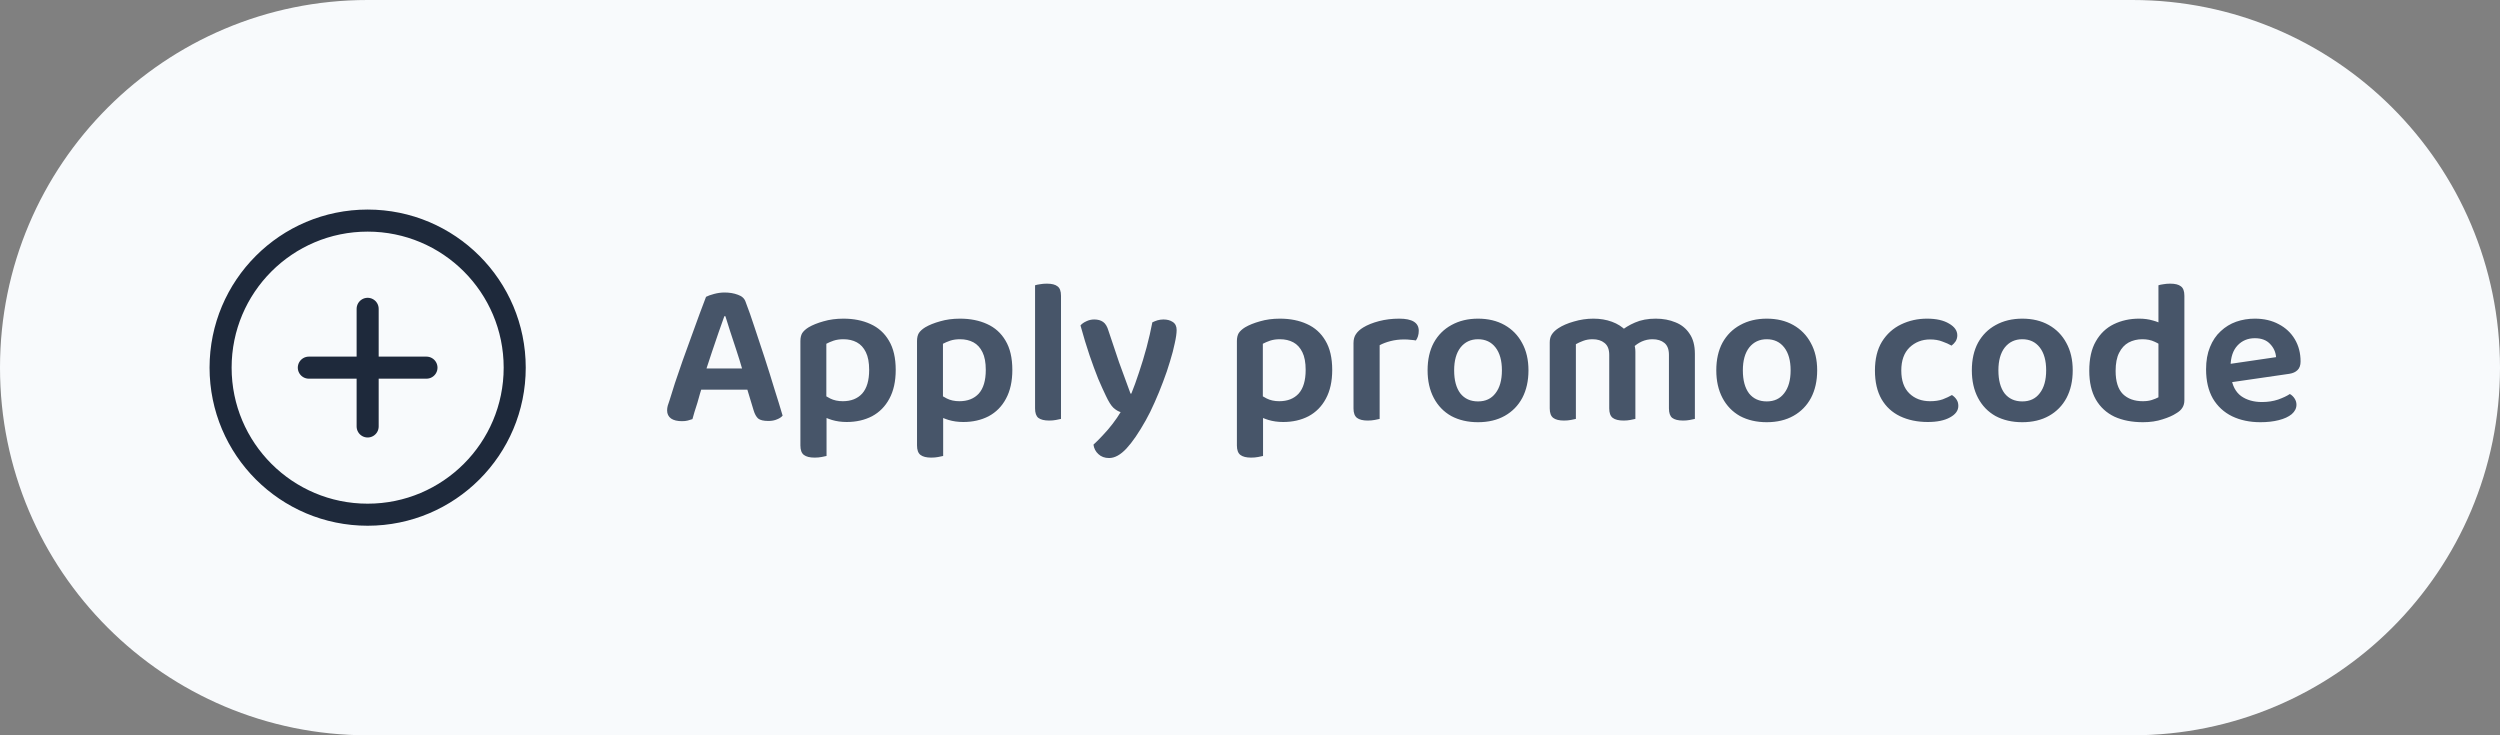 <svg width="170" height="50" viewBox="0 0 170 50" fill="none" xmlns="http://www.w3.org/2000/svg">
<rect x="0" y="0" width="170" height="50" fill="#808080" stroke="none"/>
<path d="M0 25C0 11.193 11.193 0 25 0H145C158.807 0 170 11.193 170 25C170 38.807 158.807 50 145 50H25C11.193 50 0 38.807 0 25Z" fill="#F8FAFC"/>
<path d="M25 21V29M29 25H21" stroke="#1E293B" stroke-width="1.5" stroke-linecap="round" stroke-linejoin="round"/>
<path d="M35 25C35 19.477 30.523 15 25 15C19.477 15 15 19.477 15 25C15 30.523 19.477 35 25 35C30.523 35 35 30.523 35 25Z" stroke="#1E293B" stroke-width="1.5"/>
<path d="M49.326 21.5H49.256C49.144 21.817 49.013 22.186 48.864 22.606C48.724 23.026 48.575 23.465 48.416 23.922C48.267 24.379 48.122 24.818 47.982 25.238L47.786 26.162C47.73 26.339 47.669 26.535 47.604 26.75C47.548 26.965 47.487 27.179 47.422 27.394C47.357 27.609 47.291 27.814 47.226 28.01C47.17 28.197 47.123 28.36 47.086 28.5C46.983 28.537 46.876 28.57 46.764 28.598C46.661 28.626 46.531 28.64 46.372 28.64C46.055 28.64 45.807 28.579 45.63 28.458C45.453 28.327 45.364 28.145 45.364 27.912C45.364 27.8 45.378 27.693 45.406 27.59C45.443 27.478 45.485 27.352 45.532 27.212C45.625 26.904 45.747 26.517 45.896 26.05C46.055 25.583 46.227 25.079 46.414 24.538C46.61 23.997 46.806 23.455 47.002 22.914C47.198 22.363 47.385 21.85 47.562 21.374C47.739 20.898 47.889 20.501 48.01 20.184C48.131 20.119 48.313 20.053 48.556 19.988C48.799 19.923 49.037 19.89 49.27 19.89C49.606 19.89 49.909 19.941 50.18 20.044C50.451 20.137 50.623 20.296 50.698 20.52C50.894 21.024 51.099 21.607 51.314 22.27C51.538 22.933 51.767 23.623 52 24.342C52.233 25.061 52.453 25.761 52.658 26.442C52.873 27.114 53.059 27.721 53.218 28.262C53.134 28.365 53.008 28.449 52.84 28.514C52.672 28.589 52.476 28.626 52.252 28.626C51.925 28.626 51.692 28.57 51.552 28.458C51.421 28.337 51.319 28.15 51.244 27.898L50.698 26.092L50.488 25.154C50.357 24.697 50.217 24.244 50.068 23.796C49.919 23.339 49.779 22.914 49.648 22.522C49.527 22.121 49.419 21.78 49.326 21.5ZM46.988 26.498L47.66 25.056H51.146L51.398 26.498H46.988ZM57.577 28.696C57.213 28.696 56.877 28.649 56.569 28.556C56.27 28.463 56.023 28.355 55.827 28.234V26.708C56.004 26.848 56.214 26.979 56.457 27.1C56.7 27.221 56.984 27.282 57.311 27.282C57.871 27.282 58.31 27.109 58.627 26.764C58.944 26.409 59.103 25.873 59.103 25.154C59.103 24.65 59.028 24.249 58.879 23.95C58.73 23.642 58.524 23.418 58.263 23.278C58.002 23.138 57.698 23.068 57.353 23.068C57.101 23.068 56.877 23.101 56.681 23.166C56.494 23.231 56.331 23.301 56.191 23.376V27.772H54.427V23.194C54.427 22.97 54.469 22.788 54.553 22.648C54.646 22.508 54.791 22.377 54.987 22.256C55.258 22.097 55.594 21.962 55.995 21.85C56.406 21.729 56.858 21.668 57.353 21.668C58.044 21.668 58.655 21.789 59.187 22.032C59.728 22.275 60.148 22.653 60.447 23.166C60.755 23.679 60.909 24.342 60.909 25.154C60.909 25.929 60.764 26.582 60.475 27.114C60.195 27.637 59.803 28.033 59.299 28.304C58.795 28.565 58.221 28.696 57.577 28.696ZM55.393 31.118C55.066 31.118 54.824 31.057 54.665 30.936C54.506 30.815 54.427 30.6 54.427 30.292V27.282L56.205 27.296V31.006C56.13 31.025 56.018 31.048 55.869 31.076C55.729 31.104 55.57 31.118 55.393 31.118ZM65.507 28.696C65.143 28.696 64.807 28.649 64.499 28.556C64.2 28.463 63.953 28.355 63.757 28.234V26.708C63.934 26.848 64.144 26.979 64.387 27.1C64.629 27.221 64.914 27.282 65.241 27.282C65.801 27.282 66.239 27.109 66.557 26.764C66.874 26.409 67.033 25.873 67.033 25.154C67.033 24.65 66.958 24.249 66.809 23.95C66.659 23.642 66.454 23.418 66.193 23.278C65.931 23.138 65.628 23.068 65.283 23.068C65.031 23.068 64.807 23.101 64.611 23.166C64.424 23.231 64.261 23.301 64.121 23.376V27.772H62.357V23.194C62.357 22.97 62.399 22.788 62.483 22.648C62.576 22.508 62.721 22.377 62.917 22.256C63.187 22.097 63.523 21.962 63.925 21.85C64.335 21.729 64.788 21.668 65.283 21.668C65.973 21.668 66.585 21.789 67.117 22.032C67.658 22.275 68.078 22.653 68.377 23.166C68.685 23.679 68.839 24.342 68.839 25.154C68.839 25.929 68.694 26.582 68.405 27.114C68.125 27.637 67.733 28.033 67.229 28.304C66.725 28.565 66.151 28.696 65.507 28.696ZM63.323 31.118C62.996 31.118 62.753 31.057 62.595 30.936C62.436 30.815 62.357 30.6 62.357 30.292V27.282L64.135 27.296V31.006C64.06 31.025 63.948 31.048 63.799 31.076C63.659 31.104 63.5 31.118 63.323 31.118ZM70.384 24.804L72.148 24.888V28.486C72.074 28.505 71.962 28.528 71.812 28.556C71.672 28.584 71.518 28.598 71.35 28.598C71.014 28.598 70.767 28.537 70.608 28.416C70.459 28.295 70.384 28.08 70.384 27.772V24.804ZM72.148 25.784L70.384 25.714V19.4C70.459 19.372 70.566 19.349 70.706 19.33C70.856 19.302 71.014 19.288 71.182 19.288C71.518 19.288 71.761 19.349 71.91 19.47C72.069 19.582 72.148 19.797 72.148 20.114V25.784ZM75.195 26.904C75.046 26.596 74.873 26.213 74.677 25.756C74.49 25.289 74.294 24.757 74.089 24.16C73.884 23.553 73.678 22.877 73.473 22.13C73.566 22.018 73.697 21.925 73.865 21.85C74.033 21.766 74.215 21.724 74.411 21.724C74.654 21.724 74.854 21.78 75.013 21.892C75.172 22.004 75.293 22.205 75.377 22.494C75.61 23.203 75.848 23.913 76.091 24.622C76.343 25.322 76.604 26.036 76.875 26.764H76.931C77.099 26.353 77.272 25.877 77.449 25.336C77.636 24.785 77.808 24.216 77.967 23.628C78.126 23.031 78.256 22.461 78.359 21.92C78.471 21.864 78.588 21.817 78.709 21.78C78.84 21.743 78.975 21.724 79.115 21.724C79.367 21.724 79.577 21.78 79.745 21.892C79.922 22.004 80.011 22.186 80.011 22.438C80.011 22.662 79.969 22.961 79.885 23.334C79.81 23.707 79.703 24.118 79.563 24.566C79.432 25.014 79.274 25.481 79.087 25.966C78.91 26.442 78.718 26.909 78.513 27.366C78.317 27.814 78.116 28.22 77.911 28.584C77.435 29.433 76.996 30.073 76.595 30.502C76.194 30.931 75.802 31.146 75.419 31.146C75.12 31.146 74.878 31.057 74.691 30.88C74.504 30.712 74.392 30.497 74.355 30.236C74.551 30.059 74.761 29.849 74.985 29.606C75.218 29.363 75.442 29.102 75.657 28.822C75.872 28.542 76.054 28.276 76.203 28.024C76.044 27.977 75.881 27.879 75.713 27.73C75.554 27.581 75.382 27.305 75.195 26.904ZM87.259 28.696C86.895 28.696 86.559 28.649 86.251 28.556C85.952 28.463 85.705 28.355 85.509 28.234V26.708C85.686 26.848 85.896 26.979 86.139 27.1C86.381 27.221 86.666 27.282 86.993 27.282C87.553 27.282 87.991 27.109 88.309 26.764C88.626 26.409 88.785 25.873 88.785 25.154C88.785 24.65 88.71 24.249 88.561 23.95C88.411 23.642 88.206 23.418 87.945 23.278C87.683 23.138 87.38 23.068 87.035 23.068C86.783 23.068 86.559 23.101 86.363 23.166C86.176 23.231 86.013 23.301 85.873 23.376V27.772H84.109V23.194C84.109 22.97 84.151 22.788 84.235 22.648C84.328 22.508 84.473 22.377 84.669 22.256C84.939 22.097 85.275 21.962 85.677 21.85C86.087 21.729 86.54 21.668 87.035 21.668C87.725 21.668 88.337 21.789 88.869 22.032C89.41 22.275 89.83 22.653 90.129 23.166C90.437 23.679 90.591 24.342 90.591 25.154C90.591 25.929 90.446 26.582 90.157 27.114C89.877 27.637 89.485 28.033 88.981 28.304C88.477 28.565 87.903 28.696 87.259 28.696ZM85.075 31.118C84.748 31.118 84.505 31.057 84.347 30.936C84.188 30.815 84.109 30.6 84.109 30.292V27.282L85.887 27.296V31.006C85.812 31.025 85.7 31.048 85.551 31.076C85.411 31.104 85.252 31.118 85.075 31.118ZM93.816 23.474V25.364H92.038V23.334C92.038 23.082 92.094 22.877 92.206 22.718C92.318 22.55 92.482 22.401 92.696 22.27C92.986 22.093 93.345 21.948 93.774 21.836C94.204 21.724 94.661 21.668 95.146 21.668C96.033 21.668 96.476 21.943 96.476 22.494C96.476 22.625 96.458 22.751 96.42 22.872C96.383 22.984 96.336 23.077 96.28 23.152C96.187 23.133 96.07 23.119 95.93 23.11C95.79 23.091 95.646 23.082 95.496 23.082C95.16 23.082 94.848 23.119 94.558 23.194C94.269 23.269 94.022 23.362 93.816 23.474ZM92.038 24.804L93.816 24.888V28.486C93.742 28.505 93.63 28.528 93.48 28.556C93.34 28.584 93.182 28.598 93.004 28.598C92.678 28.598 92.435 28.537 92.276 28.416C92.118 28.295 92.038 28.08 92.038 27.772V24.804ZM103.936 25.182C103.936 25.901 103.796 26.526 103.516 27.058C103.236 27.581 102.839 27.987 102.326 28.276C101.812 28.565 101.206 28.71 100.506 28.71C99.815 28.71 99.208 28.57 98.686 28.29C98.172 28.001 97.776 27.59 97.496 27.058C97.216 26.526 97.076 25.901 97.076 25.182C97.076 24.454 97.216 23.829 97.496 23.306C97.785 22.783 98.186 22.382 98.7 22.102C99.222 21.813 99.824 21.668 100.506 21.668C101.196 21.668 101.798 21.813 102.312 22.102C102.825 22.391 103.222 22.797 103.502 23.32C103.791 23.843 103.936 24.463 103.936 25.182ZM100.506 23.068C100.011 23.068 99.614 23.255 99.316 23.628C99.026 24.001 98.882 24.519 98.882 25.182C98.882 25.854 99.022 26.377 99.302 26.75C99.591 27.114 99.992 27.296 100.506 27.296C101.019 27.296 101.416 27.109 101.696 26.736C101.985 26.363 102.13 25.845 102.13 25.182C102.13 24.519 101.985 24.001 101.696 23.628C101.406 23.255 101.01 23.068 100.506 23.068ZM111.206 23.922V25.518H109.428V24.132C109.428 23.759 109.321 23.488 109.106 23.32C108.901 23.152 108.63 23.068 108.294 23.068C108.061 23.068 107.846 23.105 107.65 23.18C107.454 23.255 107.291 23.329 107.16 23.404V25.518H105.382V23.278C105.382 23.063 105.429 22.886 105.522 22.746C105.615 22.597 105.76 22.457 105.956 22.326C106.236 22.139 106.591 21.985 107.02 21.864C107.459 21.733 107.902 21.668 108.35 21.668C108.807 21.668 109.227 21.738 109.61 21.878C109.993 22.018 110.315 22.223 110.576 22.494C110.641 22.559 110.702 22.62 110.758 22.676C110.814 22.732 110.861 22.797 110.898 22.872C110.982 23.003 111.052 23.161 111.108 23.348C111.173 23.525 111.206 23.717 111.206 23.922ZM115.252 24.062V25.518H113.488V24.132C113.488 23.759 113.385 23.488 113.18 23.32C112.975 23.152 112.704 23.068 112.368 23.068C112.116 23.068 111.873 23.119 111.64 23.222C111.416 23.325 111.22 23.46 111.052 23.628L110.17 22.55C110.45 22.307 110.786 22.102 111.178 21.934C111.579 21.757 112.051 21.668 112.592 21.668C113.087 21.668 113.535 21.752 113.936 21.92C114.337 22.079 114.655 22.335 114.888 22.69C115.131 23.035 115.252 23.493 115.252 24.062ZM105.382 24.846H107.16V28.486C107.085 28.505 106.973 28.528 106.824 28.556C106.684 28.584 106.525 28.598 106.348 28.598C106.021 28.598 105.779 28.537 105.62 28.416C105.461 28.295 105.382 28.08 105.382 27.772V24.846ZM109.428 24.846H111.206V28.486C111.131 28.505 111.019 28.528 110.87 28.556C110.73 28.584 110.576 28.598 110.408 28.598C110.072 28.598 109.825 28.537 109.666 28.416C109.507 28.295 109.428 28.08 109.428 27.772V24.846ZM113.488 24.846H115.252V28.486C115.177 28.505 115.065 28.528 114.916 28.556C114.776 28.584 114.622 28.598 114.454 28.598C114.118 28.598 113.871 28.537 113.712 28.416C113.563 28.295 113.488 28.08 113.488 27.772V24.846ZM123.568 25.182C123.568 25.901 123.428 26.526 123.148 27.058C122.868 27.581 122.472 27.987 121.958 28.276C121.445 28.565 120.838 28.71 120.138 28.71C119.448 28.71 118.841 28.57 118.318 28.29C117.805 28.001 117.408 27.59 117.128 27.058C116.848 26.526 116.708 25.901 116.708 25.182C116.708 24.454 116.848 23.829 117.128 23.306C117.418 22.783 117.819 22.382 118.332 22.102C118.855 21.813 119.457 21.668 120.138 21.668C120.829 21.668 121.431 21.813 121.944 22.102C122.458 22.391 122.854 22.797 123.134 23.32C123.424 23.843 123.568 24.463 123.568 25.182ZM120.138 23.068C119.644 23.068 119.247 23.255 118.948 23.628C118.659 24.001 118.514 24.519 118.514 25.182C118.514 25.854 118.654 26.377 118.934 26.75C119.224 27.114 119.625 27.296 120.138 27.296C120.652 27.296 121.048 27.109 121.328 26.736C121.618 26.363 121.762 25.845 121.762 25.182C121.762 24.519 121.618 24.001 121.328 23.628C121.039 23.255 120.642 23.068 120.138 23.068ZM131.248 23.082C130.697 23.082 130.23 23.264 129.848 23.628C129.474 23.992 129.288 24.515 129.288 25.196C129.288 25.877 129.47 26.395 129.834 26.75C130.198 27.105 130.669 27.282 131.248 27.282C131.574 27.282 131.859 27.24 132.102 27.156C132.344 27.063 132.554 26.965 132.732 26.862C132.872 26.955 132.979 27.063 133.054 27.184C133.128 27.296 133.166 27.436 133.166 27.604C133.166 27.921 132.974 28.183 132.592 28.388C132.218 28.593 131.719 28.696 131.094 28.696C130.384 28.696 129.754 28.565 129.204 28.304C128.662 28.043 128.242 27.655 127.944 27.142C127.645 26.619 127.496 25.971 127.496 25.196C127.496 24.412 127.654 23.759 127.972 23.236C128.298 22.713 128.732 22.321 129.274 22.06C129.815 21.799 130.403 21.668 131.038 21.668C131.663 21.668 132.162 21.78 132.536 22.004C132.909 22.219 133.096 22.485 133.096 22.802C133.096 22.951 133.058 23.087 132.984 23.208C132.909 23.32 132.816 23.418 132.704 23.502C132.526 23.399 132.316 23.306 132.074 23.222C131.84 23.129 131.565 23.082 131.248 23.082ZM140.945 25.182C140.945 25.901 140.805 26.526 140.525 27.058C140.245 27.581 139.849 27.987 139.335 28.276C138.822 28.565 138.215 28.71 137.515 28.71C136.825 28.71 136.218 28.57 135.695 28.29C135.182 28.001 134.785 27.59 134.505 27.058C134.225 26.526 134.085 25.901 134.085 25.182C134.085 24.454 134.225 23.829 134.505 23.306C134.795 22.783 135.196 22.382 135.709 22.102C136.232 21.813 136.834 21.668 137.515 21.668C138.206 21.668 138.808 21.813 139.321 22.102C139.835 22.391 140.231 22.797 140.511 23.32C140.801 23.843 140.945 24.463 140.945 25.182ZM137.515 23.068C137.021 23.068 136.624 23.255 136.325 23.628C136.036 24.001 135.891 24.519 135.891 25.182C135.891 25.854 136.031 26.377 136.311 26.75C136.601 27.114 137.002 27.296 137.515 27.296C138.029 27.296 138.425 27.109 138.705 26.736C138.995 26.363 139.139 25.845 139.139 25.182C139.139 24.519 138.995 24.001 138.705 23.628C138.416 23.255 138.019 23.068 137.515 23.068ZM146.774 27.016V22.648L148.538 22.634V27.212C148.538 27.417 148.491 27.59 148.398 27.73C148.314 27.87 148.174 27.996 147.978 28.108C147.754 28.257 147.446 28.393 147.054 28.514C146.662 28.645 146.218 28.71 145.724 28.71C144.977 28.71 144.328 28.584 143.778 28.332C143.236 28.071 142.816 27.683 142.518 27.17C142.219 26.647 142.07 25.994 142.07 25.21C142.07 24.389 142.219 23.721 142.518 23.208C142.816 22.685 143.222 22.298 143.736 22.046C144.258 21.794 144.832 21.668 145.458 21.668C145.803 21.668 146.116 21.71 146.396 21.794C146.685 21.869 146.914 21.967 147.082 22.088V23.586C146.932 23.455 146.741 23.339 146.508 23.236C146.274 23.124 145.999 23.068 145.682 23.068C145.336 23.068 145.024 23.143 144.744 23.292C144.473 23.441 144.258 23.675 144.1 23.992C143.941 24.3 143.862 24.711 143.862 25.224C143.862 25.933 144.025 26.456 144.352 26.792C144.688 27.119 145.14 27.282 145.71 27.282C145.952 27.282 146.158 27.254 146.326 27.198C146.503 27.142 146.652 27.081 146.774 27.016ZM148.538 23.012H146.774V19.4C146.848 19.372 146.956 19.349 147.096 19.33C147.245 19.302 147.404 19.288 147.572 19.288C147.908 19.288 148.15 19.349 148.3 19.47C148.458 19.582 148.538 19.797 148.538 20.114V23.012ZM151.133 26.078L151.049 24.832L154.773 24.286C154.745 23.941 154.61 23.642 154.367 23.39C154.124 23.129 153.779 22.998 153.331 22.998C152.855 22.998 152.463 23.161 152.155 23.488C151.847 23.815 151.688 24.281 151.679 24.888L151.721 25.644C151.796 26.223 152.02 26.652 152.393 26.932C152.776 27.203 153.252 27.338 153.821 27.338C154.213 27.338 154.577 27.282 154.913 27.17C155.249 27.049 155.515 26.923 155.711 26.792C155.842 26.867 155.949 26.969 156.033 27.1C156.117 27.231 156.159 27.371 156.159 27.52C156.159 27.763 156.052 27.977 155.837 28.164C155.622 28.341 155.328 28.477 154.955 28.57C154.591 28.663 154.176 28.71 153.709 28.71C152.981 28.71 152.337 28.575 151.777 28.304C151.226 28.033 150.792 27.632 150.475 27.1C150.167 26.559 150.013 25.896 150.013 25.112C150.013 24.533 150.102 24.029 150.279 23.6C150.456 23.161 150.699 22.802 151.007 22.522C151.315 22.233 151.665 22.018 152.057 21.878C152.458 21.738 152.883 21.668 153.331 21.668C153.947 21.668 154.488 21.794 154.955 22.046C155.422 22.289 155.786 22.629 156.047 23.068C156.308 23.507 156.439 24.011 156.439 24.58C156.439 24.841 156.369 25.037 156.229 25.168C156.098 25.299 155.912 25.383 155.669 25.42L151.133 26.078Z" fill="#475569"/>
</svg>
